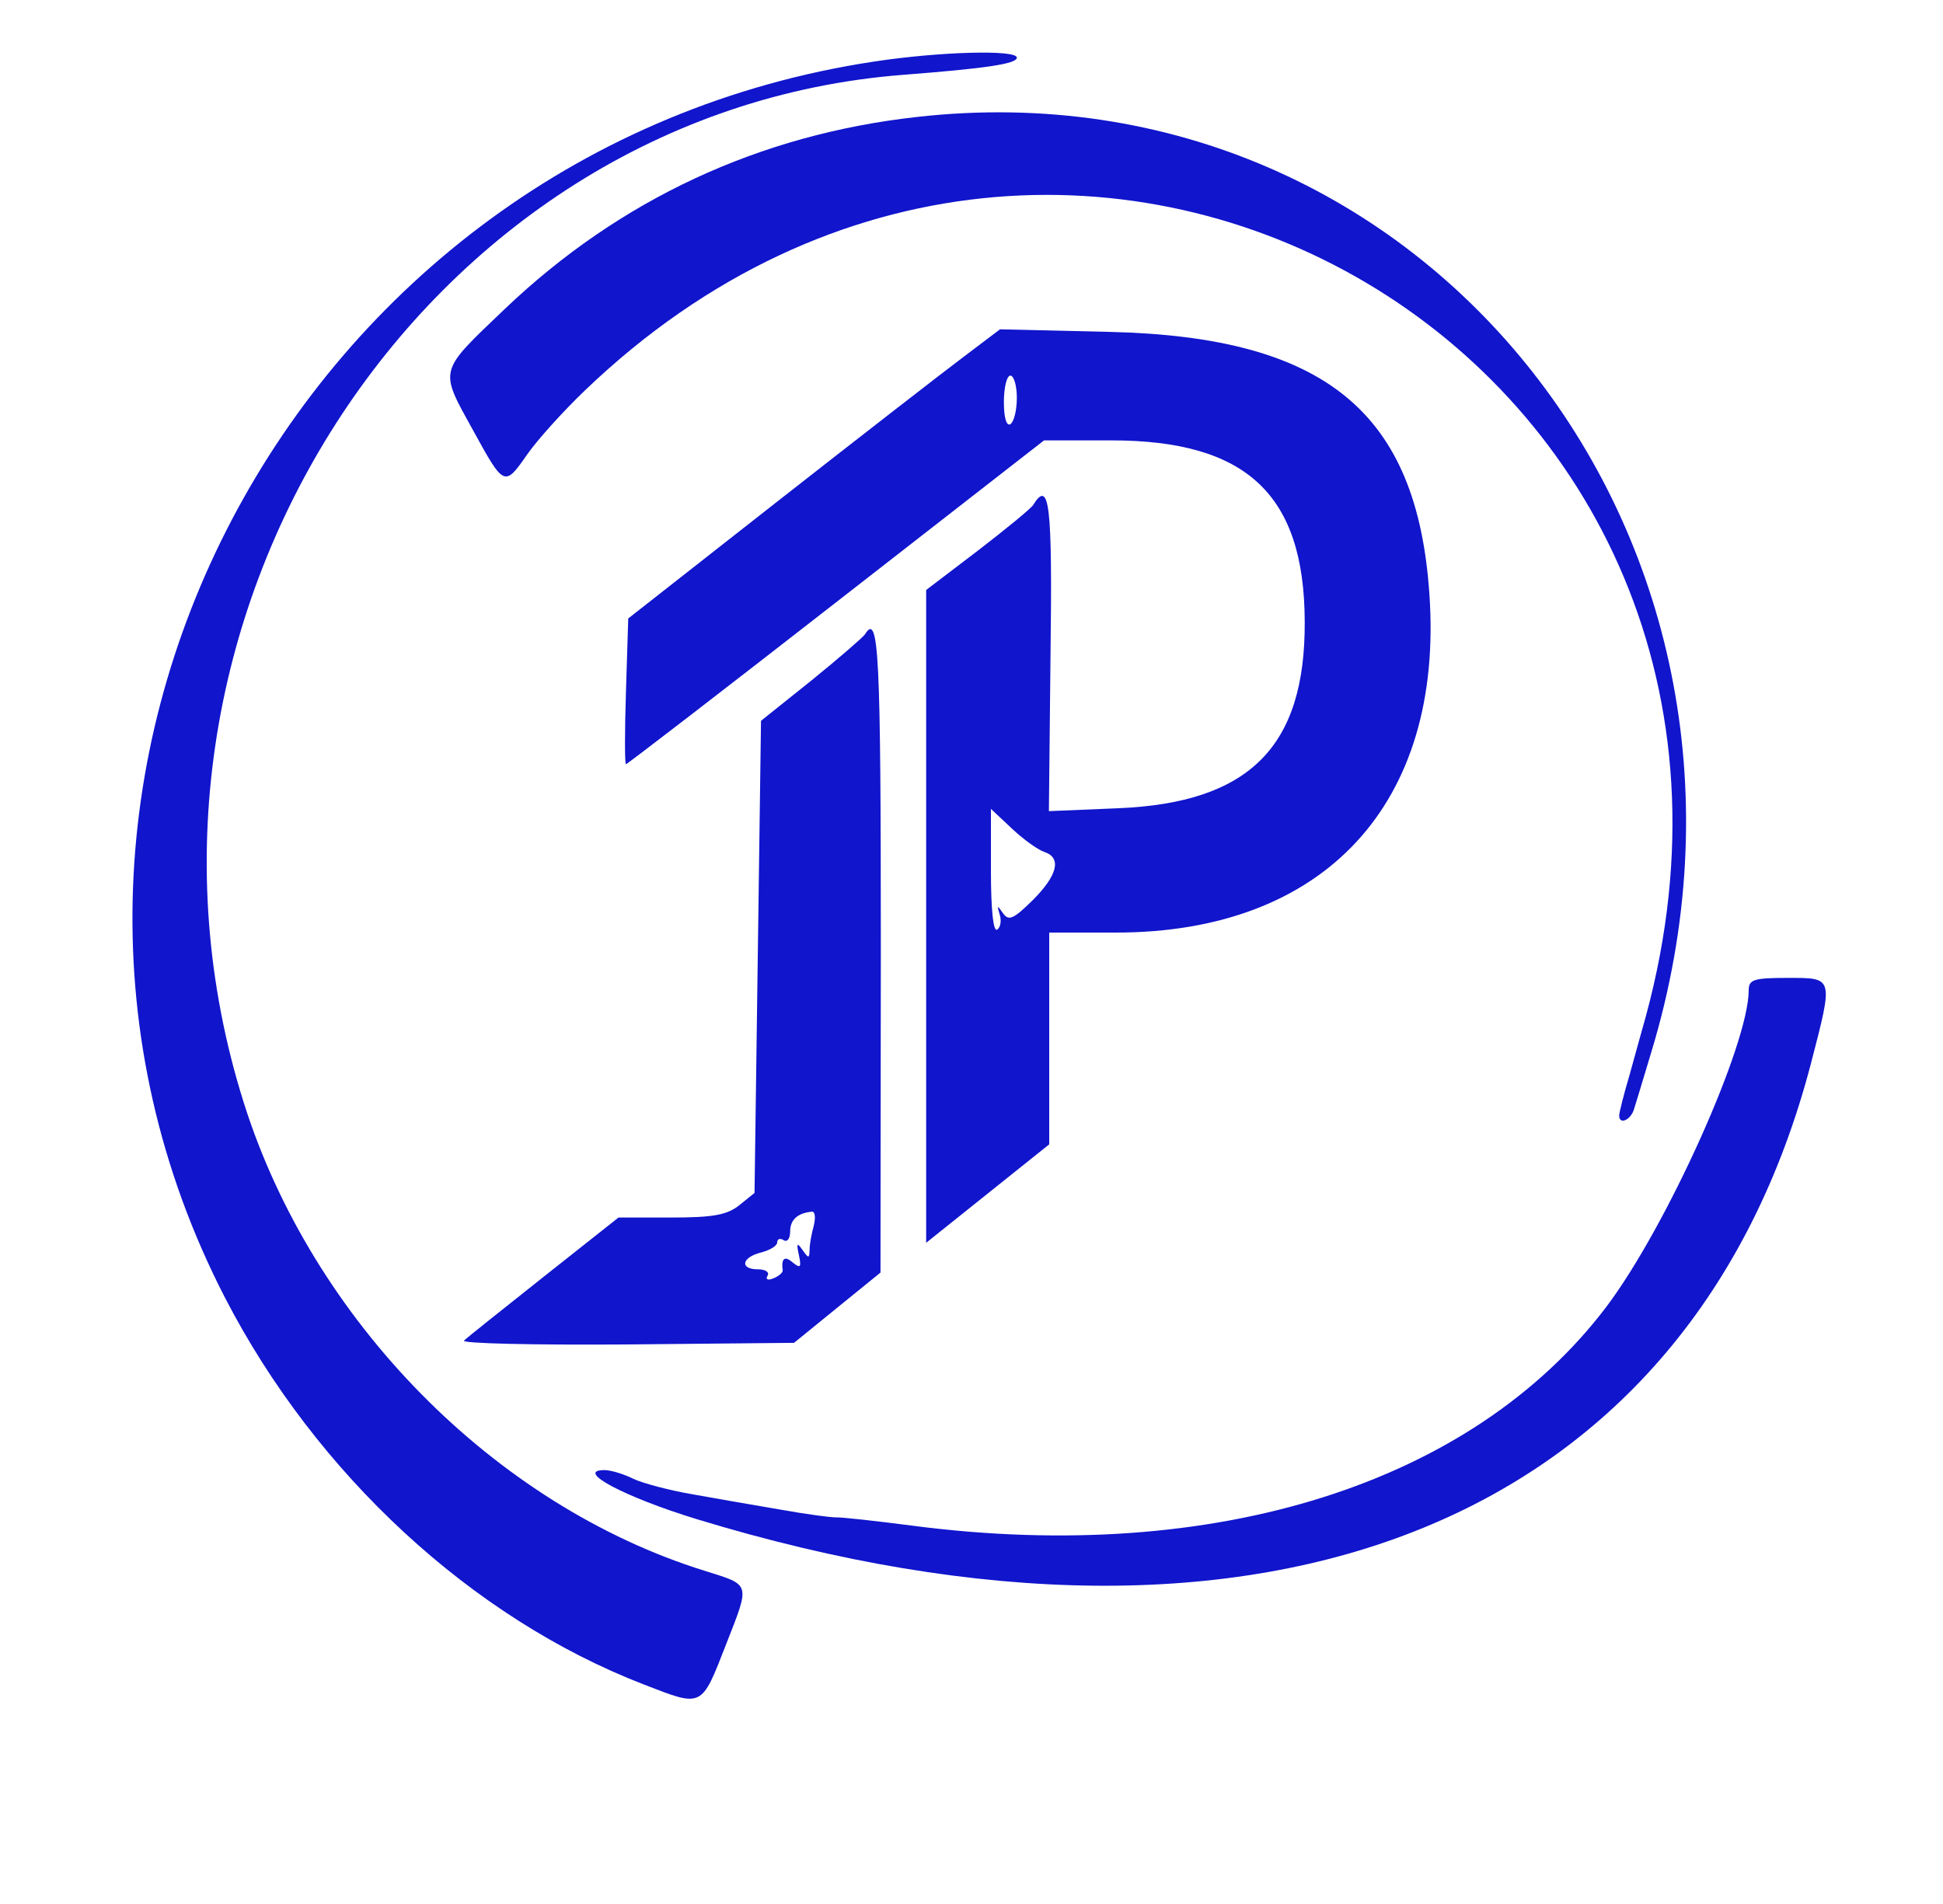 <?xml version="1.0" standalone="no"?>
<!DOCTYPE svg PUBLIC "-//W3C//DTD SVG 20010904//EN"
 "http://www.w3.org/TR/2001/REC-SVG-20010904/DTD/svg10.dtd">
<svg version="1.0" xmlns="http://www.w3.org/2000/svg"
 width="300pt" height="294pt" viewBox="0 0 300 294"
 preserveAspectRatio="xMidYMid meet">
<g transform="translate(0,294) scale(0.05,-0.05)"
fill="#1115cc" stroke="none">
<path d="M2700 5690 c-1797 -271 -2825 -2229 -2005 -3818 281 -544 762 -989
1293 -1194 183 -71 177 -74 255 126 74 189 76 180 -67 225 -649 202 -1211 773
-1423 1445 -467 1479 548 3060 2037 3175 258 20 350 34 350 53 0 25 -236 19
-440 -12z"/>
<path d="M2833 5519 c-488 -54 -919 -255 -1273 -592 -208 -199 -205 -184 -98
-378 95 -173 96 -173 167 -71 30 43 110 132 178 197 1512 1449 3824 83 3275
-1935 -11 -38 -33 -119 -50 -180 -18 -60 -32 -117 -32 -125 0 -30 36 -14 46
20 6 19 30 98 53 175 477 1570 -695 3065 -2266 2889z"/>
<path d="M2969 4773 c-65 -49 -324 -250 -574 -446 l-455 -357 -7 -225 c-4
-124 -4 -225 0 -225 4 0 296 225 649 500 l642 500 208 0 c417 0 596 -167 597
-560 2 -386 -171 -559 -575 -576 l-215 -9 5 482 c6 467 -3 545 -54 463 -7 -11
-84 -74 -171 -141 l-159 -121 0 -1008 0 -1008 190 152 190 152 0 327 0 327
206 0 c644 0 1013 398 968 1045 -38 562 -321 794 -985 810 l-341 8 -119 -90z
m171 -122 c0 -38 -9 -74 -20 -81 -12 -7 -20 20 -20 69 0 44 9 81 20 81 11 0
20 -31 20 -69z m85 -1402 c54 -18 41 -72 -36 -149 -60 -59 -74 -65 -92 -40
-17 25 -19 25 -10 -4 6 -19 3 -40 -8 -47 -12 -7 -19 64 -19 181 l0 192 65 -61
c36 -34 81 -66 100 -72z"/>
<path d="M2671 3921 c-7 -10 -81 -74 -166 -143 l-155 -124 -10 -729 -10 -729
-47 -38 c-38 -30 -80 -38 -210 -38 l-163 0 -230 -182 c-126 -100 -238 -189
-247 -198 -10 -9 216 -14 501 -12 l518 5 134 109 133 108 1 995 c0 918 -6
1046 -49 976z m-158 -1826 c-7 -25 -13 -58 -13 -75 -1 -27 -3 -27 -22 0 -17
24 -19 21 -11 -16 8 -38 5 -42 -19 -23 -25 22 -36 13 -31 -24 1 -7 -12 -18
-29 -25 -17 -7 -25 -3 -18 8 7 11 -6 20 -29 20 -58 0 -51 37 9 52 28 7 50 21
50 31 0 11 9 14 20 7 11 -7 20 5 20 27 0 36 23 57 67 61 10 1 12 -18 6 -43z"/>
<path d="M5400 2822 c0 -168 -253 -730 -439 -977 -414 -547 -1207 -798 -2141
-677 -115 15 -223 27 -240 26 -16 0 -93 10 -170 24 -77 13 -198 34 -270 47
-71 12 -154 34 -184 48 -30 15 -70 27 -89 27 -95 0 61 -83 283 -151 1763 -539
3073 -4 3442 1406 70 270 71 265 -72 265 -104 0 -120 -5 -120 -38z"/>
</g>
</svg>
